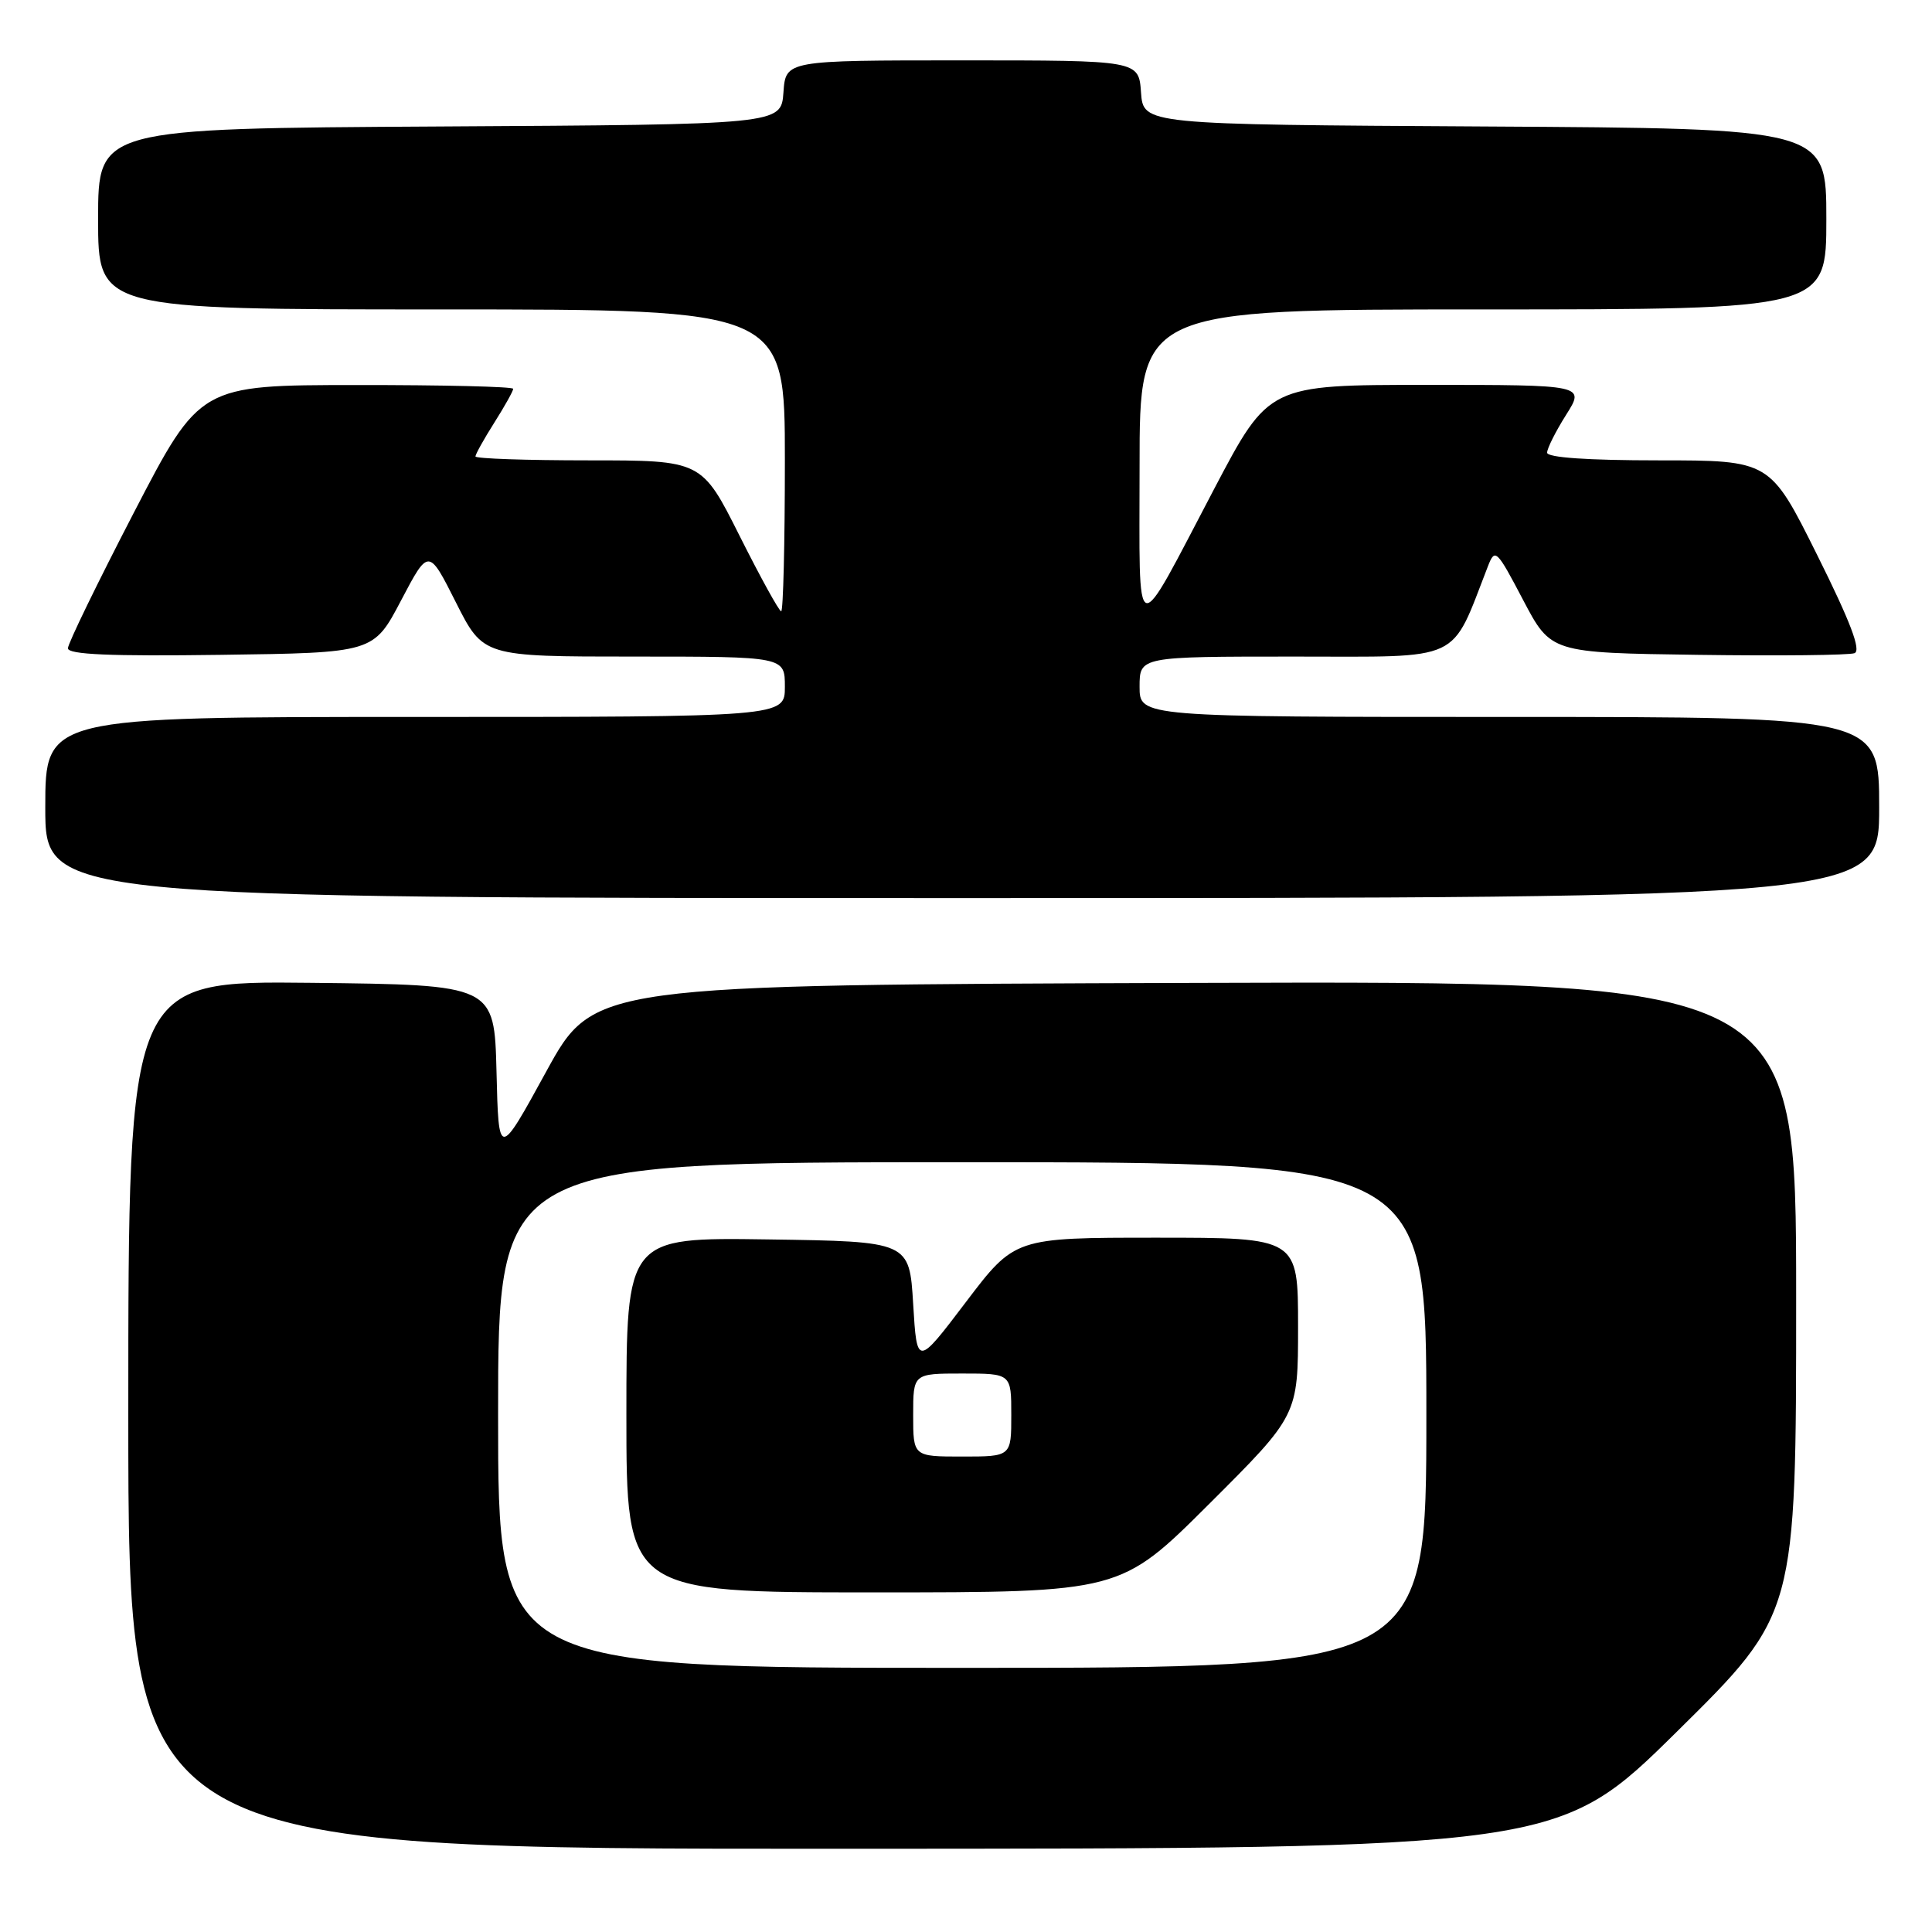 <?xml version="1.0" encoding="UTF-8" standalone="no"?>
<!DOCTYPE svg PUBLIC "-//W3C//DTD SVG 1.1//EN" "http://www.w3.org/Graphics/SVG/1.1/DTD/svg11.dtd" >
<svg xmlns="http://www.w3.org/2000/svg" xmlns:xlink="http://www.w3.org/1999/xlink" version="1.1" viewBox="0 0 256 256">
 <g >
 <path fill="currentColor"
d=" M 222.25 229.40 C 238.00 213.85 238.00 213.85 238.00 171.92 C 238.00 129.99 238.00 129.99 158.33 130.24 C 78.67 130.50 78.67 130.50 72.37 142.00 C 66.07 153.50 66.07 153.50 65.79 142.00 C 65.50 130.50 65.50 130.50 41.25 130.23 C 17.00 129.96 17.00 129.96 17.00 187.48 C 17.00 245.00 17.00 245.00 111.75 244.97 C 206.50 244.95 206.50 244.95 222.25 229.40 Z  M 249.00 107.00 C 249.00 95.00 249.00 95.00 200.00 95.00 C 151.00 95.00 151.00 95.00 151.00 91.00 C 151.00 87.00 151.00 87.00 171.54 87.00 C 194.11 87.00 192.13 87.93 197.17 75.00 C 198.10 72.62 198.32 72.83 201.82 79.50 C 205.50 86.50 205.50 86.50 224.97 86.77 C 235.68 86.92 245.02 86.82 245.73 86.55 C 246.64 86.20 245.21 82.42 240.78 73.53 C 234.54 61.00 234.54 61.00 219.77 61.00 C 210.40 61.00 205.00 60.63 205.00 59.98 C 205.00 59.42 206.13 57.17 207.51 54.98 C 210.03 51.00 210.03 51.00 189.08 51.00 C 168.13 51.00 168.13 51.00 160.90 64.75 C 150.09 85.32 151.00 85.60 151.00 61.72 C 151.00 41.00 151.00 41.00 196.50 41.00 C 242.00 41.00 242.00 41.00 242.00 29.01 C 242.00 17.02 242.00 17.02 196.75 16.76 C 151.50 16.50 151.50 16.50 151.19 12.25 C 150.89 8.00 150.89 8.00 127.50 8.00 C 104.11 8.00 104.11 8.00 103.81 12.25 C 103.50 16.50 103.50 16.50 58.25 16.76 C 13.00 17.02 13.00 17.02 13.00 29.01 C 13.00 41.00 13.00 41.00 58.50 41.00 C 104.00 41.00 104.00 41.00 104.00 61.00 C 104.00 72.00 103.78 81.00 103.51 81.00 C 103.24 81.00 100.76 76.50 98.00 71.00 C 92.98 61.00 92.98 61.00 77.99 61.00 C 69.75 61.00 63.00 60.77 63.00 60.48 C 63.00 60.19 64.12 58.18 65.50 56.00 C 66.88 53.82 68.00 51.81 68.00 51.52 C 68.00 51.23 58.66 51.01 47.25 51.02 C 26.50 51.03 26.50 51.03 17.75 67.90 C 12.94 77.18 9.00 85.28 9.00 85.90 C 9.00 86.73 14.63 86.97 29.25 86.77 C 49.50 86.50 49.50 86.50 53.14 79.57 C 56.79 72.63 56.79 72.63 60.41 79.82 C 64.03 87.00 64.03 87.00 84.01 87.00 C 104.00 87.00 104.00 87.00 104.00 91.00 C 104.00 95.00 104.00 95.00 55.00 95.00 C 6.00 95.00 6.00 95.00 6.00 107.00 C 6.00 119.00 6.00 119.00 127.50 119.00 C 249.00 119.00 249.00 119.00 249.00 107.00 Z  M 66.00 187.50 C 66.00 154.00 66.00 154.00 127.50 154.00 C 189.00 154.00 189.00 154.00 189.00 187.50 C 189.00 221.00 189.00 221.00 127.50 221.00 C 66.00 221.00 66.00 221.00 66.00 187.50 Z  M 160.23 199.27 C 172.00 187.53 172.00 187.53 172.00 175.77 C 172.00 164.00 172.00 164.00 153.23 164.00 C 134.46 164.00 134.46 164.00 127.98 172.54 C 121.50 181.08 121.50 181.08 121.00 172.79 C 120.50 164.50 120.50 164.50 101.75 164.23 C 83.00 163.96 83.00 163.96 83.00 187.48 C 83.00 211.00 83.00 211.00 115.73 211.00 C 148.47 211.00 148.47 211.00 160.23 199.27 Z  M 121.00 187.50 C 121.00 182.00 121.00 182.00 127.50 182.00 C 134.00 182.00 134.00 182.00 134.00 187.50 C 134.00 193.00 134.00 193.00 127.50 193.00 C 121.00 193.00 121.00 193.00 121.00 187.50 Z "/>
</g>
</svg>